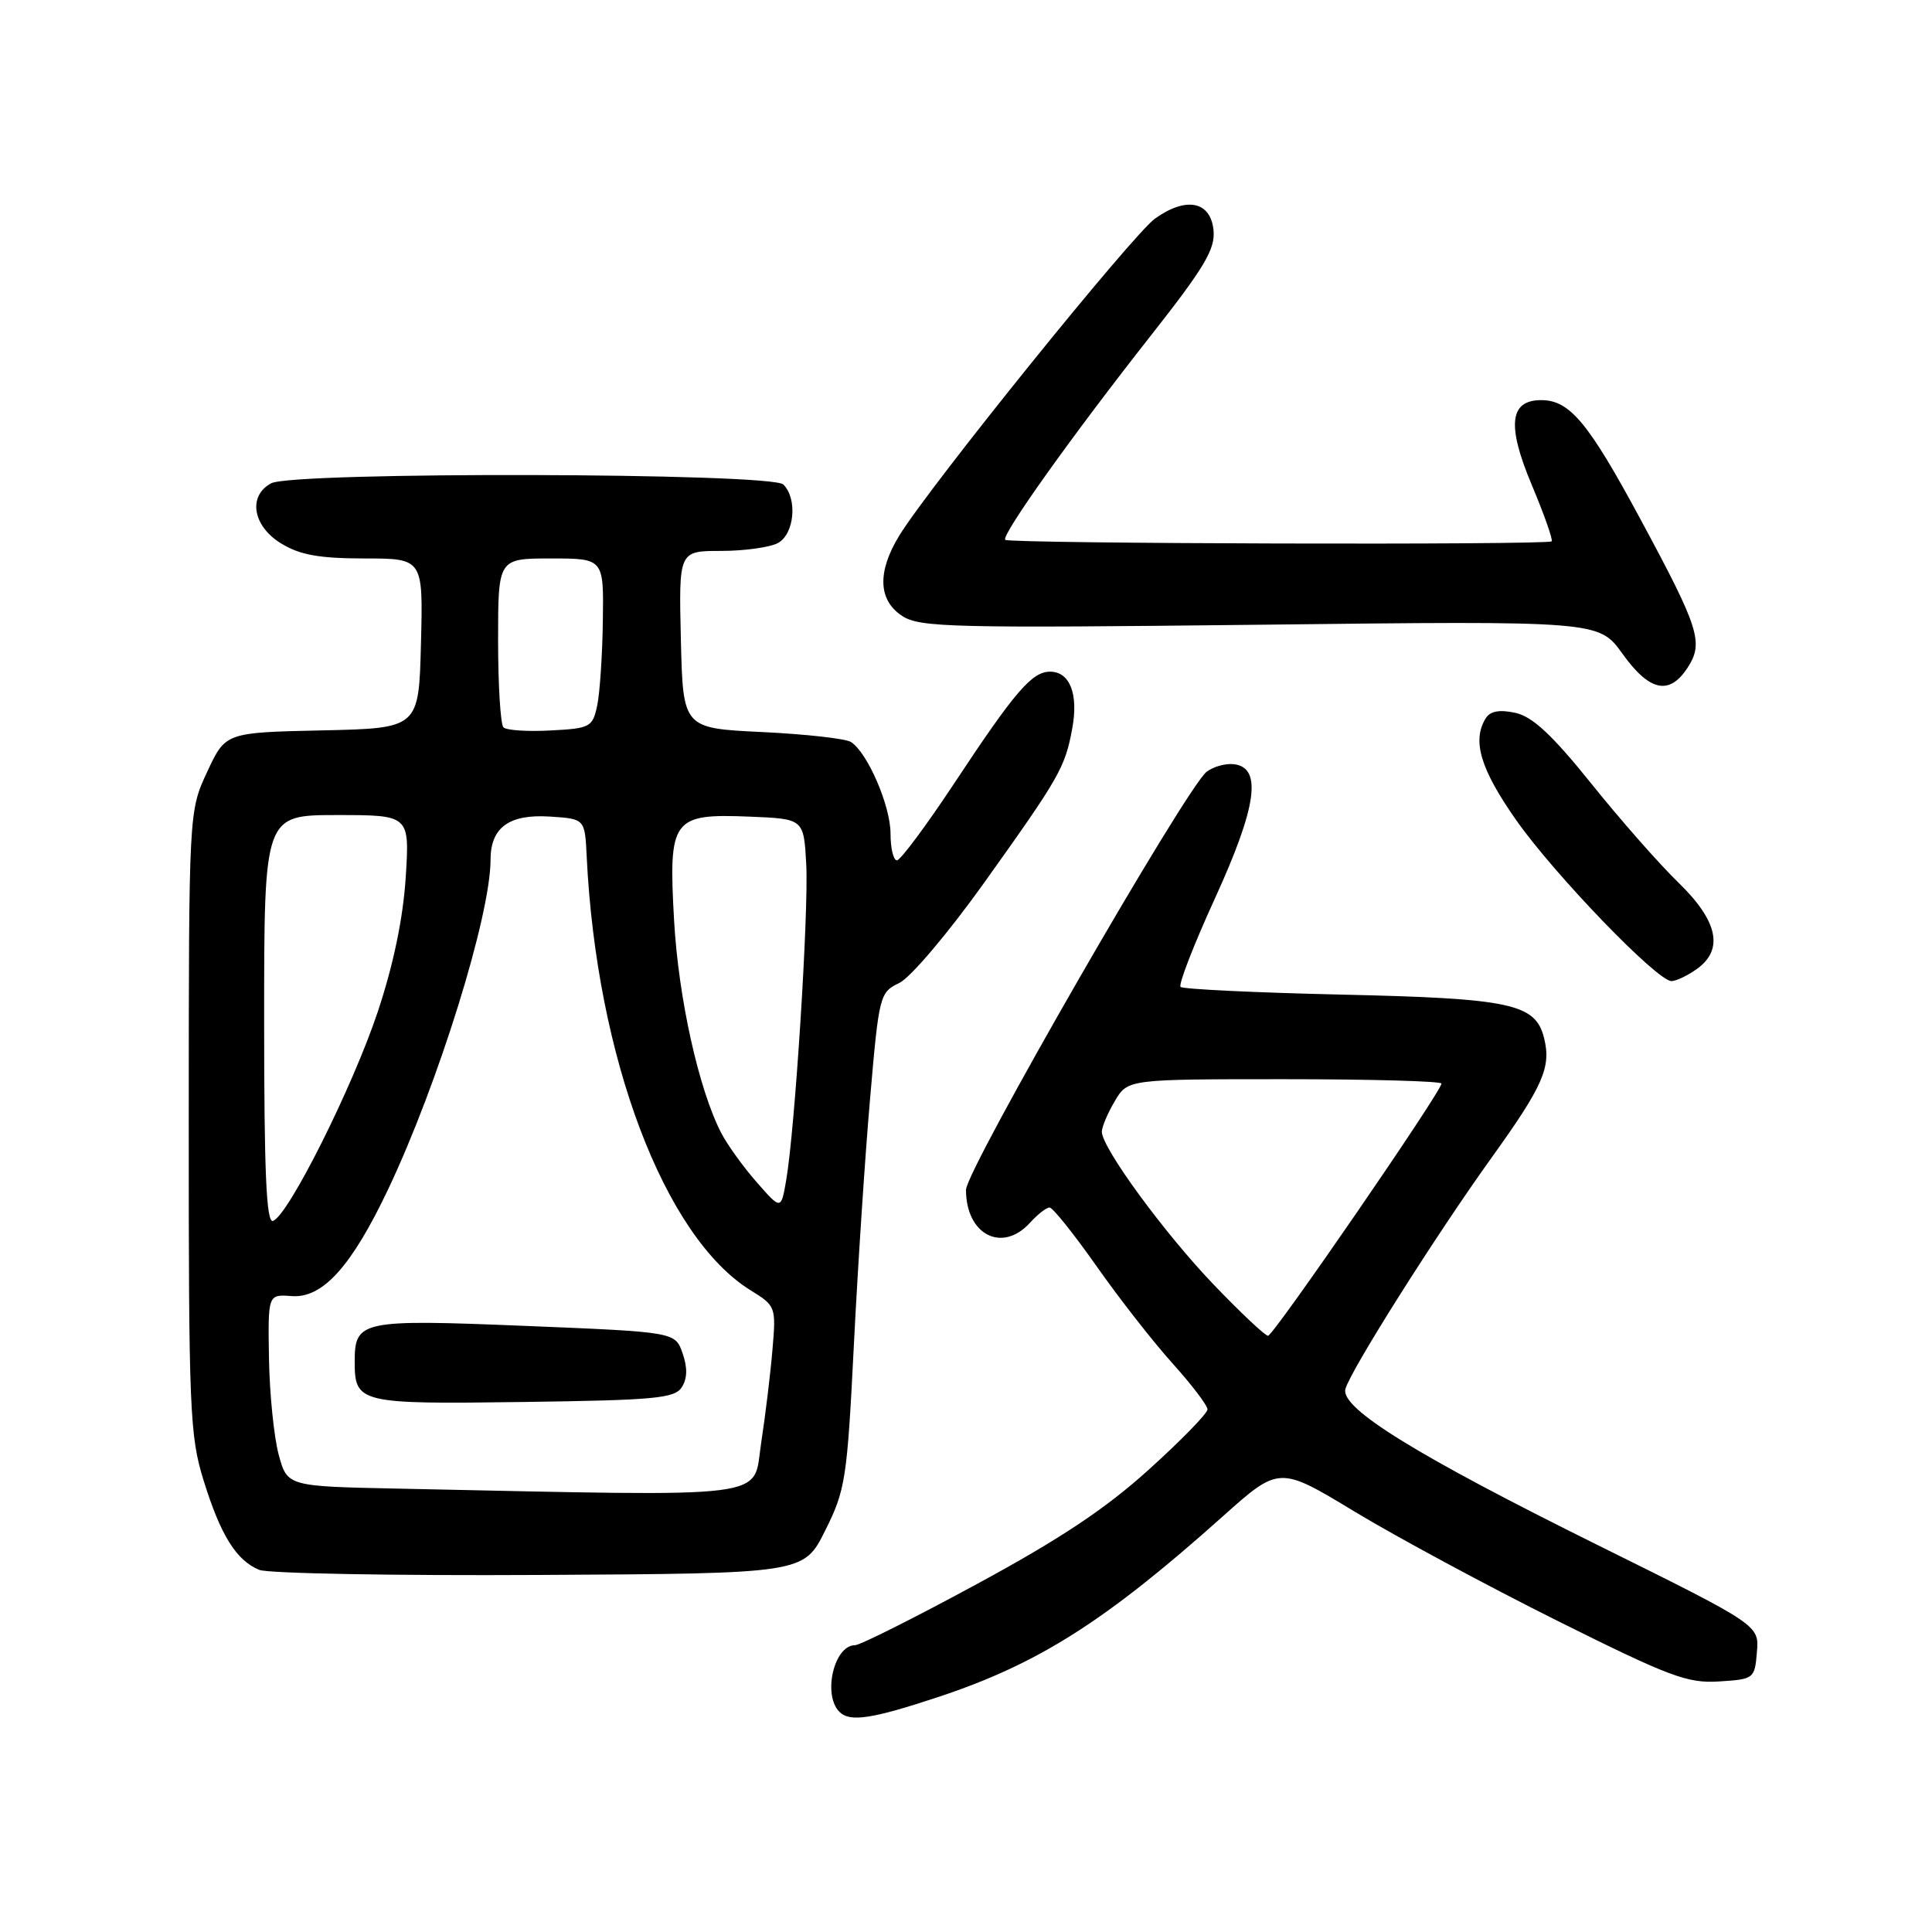 <?xml version="1.0" encoding="UTF-8" standalone="no"?>
<!DOCTYPE svg PUBLIC "-//W3C//DTD SVG 1.1//EN" "http://www.w3.org/Graphics/SVG/1.1/DTD/svg11.dtd" >
<svg xmlns="http://www.w3.org/2000/svg" xmlns:xlink="http://www.w3.org/1999/xlink" version="1.1" viewBox="0 0 256 256">
 <g >
 <path fill="currentColor"
d=" M 124.39 224.84 C 137.61 220.45 146.48 214.82 162.00 200.95 C 169.50 194.25 169.50 194.25 179.50 200.30 C 185.00 203.63 197.06 210.12 206.29 214.73 C 221.25 222.19 223.60 223.07 227.79 222.80 C 232.41 222.51 232.51 222.43 232.80 218.91 C 233.10 215.33 233.10 215.33 211.80 204.78 C 187.64 192.81 177.61 186.61 178.27 184.06 C 178.91 181.64 190.26 163.67 197.67 153.36 C 204.49 143.86 205.57 141.40 204.59 137.52 C 203.46 132.99 200.17 132.29 177.75 131.79 C 166.33 131.53 156.74 131.07 156.43 130.77 C 156.13 130.46 158.18 125.17 161.00 119.01 C 166.54 106.88 167.27 101.71 163.50 101.26 C 162.40 101.13 160.78 101.58 159.89 102.26 C 157.16 104.38 128.00 155.04 128.00 157.66 C 128.00 163.63 132.81 166.08 136.50 162.00 C 137.50 160.90 138.65 160.00 139.07 160.00 C 139.49 160.00 142.28 163.49 145.28 167.75 C 148.27 172.01 152.81 177.82 155.36 180.65 C 157.91 183.48 160.00 186.23 160.00 186.75 C 160.00 187.28 156.49 190.88 152.20 194.75 C 146.49 199.92 140.42 203.95 129.45 209.89 C 121.23 214.35 113.95 218.00 113.29 218.00 C 110.51 218.00 108.98 224.58 111.23 226.83 C 112.62 228.22 115.52 227.78 124.39 224.84 Z  M 109.34 202.81 C 112.02 197.45 112.25 196.02 113.14 178.26 C 113.66 167.88 114.63 153.12 115.30 145.46 C 116.47 131.87 116.57 131.49 119.16 130.25 C 120.63 129.55 125.62 123.66 130.34 117.06 C 140.42 102.95 141.13 101.71 142.08 96.51 C 142.92 91.97 141.76 89.00 139.14 89.00 C 136.74 89.00 134.49 91.62 126.47 103.75 C 122.74 109.39 119.31 114.00 118.85 114.00 C 118.38 114.00 118.00 112.41 118.00 110.46 C 118.00 106.78 114.96 99.74 112.76 98.32 C 112.07 97.87 106.78 97.28 101.00 97.00 C 90.50 96.50 90.50 96.50 90.22 84.75 C 89.94 73.00 89.94 73.00 95.53 73.00 C 98.61 73.00 102.00 72.53 103.07 71.96 C 105.26 70.79 105.70 66.10 103.80 64.20 C 102.23 62.63 38.84 62.48 35.93 64.04 C 32.82 65.70 33.48 69.71 37.25 72.01 C 39.75 73.54 42.29 73.99 48.28 74.00 C 56.07 74.00 56.07 74.00 55.78 85.25 C 55.50 96.50 55.50 96.50 42.69 96.78 C 29.88 97.06 29.88 97.06 27.45 102.28 C 25.02 107.50 25.02 107.50 25.01 148.64 C 25.00 186.78 25.14 190.25 26.97 196.14 C 29.23 203.44 31.31 206.77 34.36 208.02 C 35.54 208.49 52.25 208.80 71.50 208.69 C 106.50 208.50 106.50 208.50 109.34 202.81 Z  M 224.78 128.44 C 228.45 125.87 227.67 122.07 222.41 116.96 C 219.88 114.51 214.67 108.59 210.84 103.81 C 205.66 97.37 203.07 94.96 200.81 94.46 C 198.72 94.00 197.48 94.22 196.89 95.14 C 195.02 98.10 196.14 101.89 200.91 108.68 C 205.99 115.91 219.58 130.00 221.48 130.00 C 222.07 130.00 223.56 129.30 224.78 128.44 Z  M 223.59 88.51 C 225.78 85.16 225.19 83.31 217.36 68.78 C 210.48 56.02 208.02 53.06 204.29 53.02 C 200.03 52.98 199.63 56.30 202.94 64.19 C 204.60 68.14 205.80 71.53 205.60 71.73 C 205.09 72.24 133.71 72.05 133.20 71.53 C 132.62 70.96 142.06 57.72 152.45 44.52 C 159.59 35.45 161.04 33.02 160.80 30.52 C 160.42 26.66 157.19 26.01 153.05 28.96 C 150.07 31.09 123.06 64.56 119.14 71.00 C 116.22 75.79 116.36 79.54 119.55 81.62 C 121.86 83.14 126.21 83.24 166.97 82.78 C 211.85 82.26 211.85 82.26 214.99 86.63 C 218.56 91.61 221.18 92.18 223.59 88.51 Z  M 160.85 170.25 C 154.31 163.44 146.00 152.09 146.00 149.96 C 146.00 149.33 146.77 147.50 147.72 145.90 C 149.43 143.00 149.43 143.00 170.22 143.00 C 181.65 143.00 191.00 143.26 191.00 143.58 C 191.00 144.62 168.73 177.00 168.02 177.00 C 167.64 177.00 164.41 173.96 160.85 170.25 Z  M 52.78 197.25 C 38.06 196.95 38.06 196.95 36.92 192.72 C 36.30 190.40 35.72 184.68 35.64 180.00 C 35.50 171.50 35.50 171.50 38.65 171.74 C 42.75 172.05 46.57 167.82 51.43 157.59 C 58.08 143.56 65.00 121.31 65.00 113.92 C 65.00 109.64 67.47 107.85 72.87 108.20 C 77.50 108.50 77.50 108.50 77.74 113.50 C 79.04 140.14 88.03 163.91 99.47 170.98 C 102.79 173.03 102.84 173.17 102.36 178.78 C 102.10 181.93 101.42 187.54 100.85 191.25 C 99.71 198.74 103.21 198.30 52.78 197.25 Z  M 90.35 183.80 C 91.08 182.65 91.11 181.20 90.44 179.30 C 89.46 176.50 89.46 176.50 69.65 175.69 C 47.82 174.80 47.00 174.97 47.00 180.42 C 47.00 185.93 47.57 186.07 69.36 185.77 C 86.83 185.53 89.42 185.29 90.35 183.80 Z  M 35.00 135.08 C 35.00 108.00 35.00 108.00 44.64 108.00 C 54.28 108.00 54.28 108.00 53.76 116.25 C 53.41 121.67 52.15 127.77 50.06 134.05 C 46.73 144.05 38.19 161.10 36.17 161.78 C 35.29 162.07 35.00 155.36 35.00 135.08 Z  M 100.27 156.65 C 98.49 154.63 96.37 151.68 95.56 150.11 C 92.58 144.34 89.90 132.25 89.32 121.96 C 88.56 108.47 89.05 107.79 99.36 108.21 C 106.50 108.50 106.50 108.50 106.83 114.50 C 107.17 120.78 105.34 149.67 104.17 156.41 C 103.49 160.33 103.49 160.33 100.27 156.65 Z  M 66.71 96.38 C 66.32 95.99 66.00 90.79 66.00 84.83 C 66.00 74.00 66.00 74.00 73.00 74.00 C 80.00 74.00 80.00 74.00 79.88 82.25 C 79.82 86.79 79.48 91.85 79.13 93.50 C 78.52 96.35 78.21 96.52 72.95 96.79 C 69.91 96.96 67.10 96.77 66.71 96.38 Z "/>
</g>
</svg>